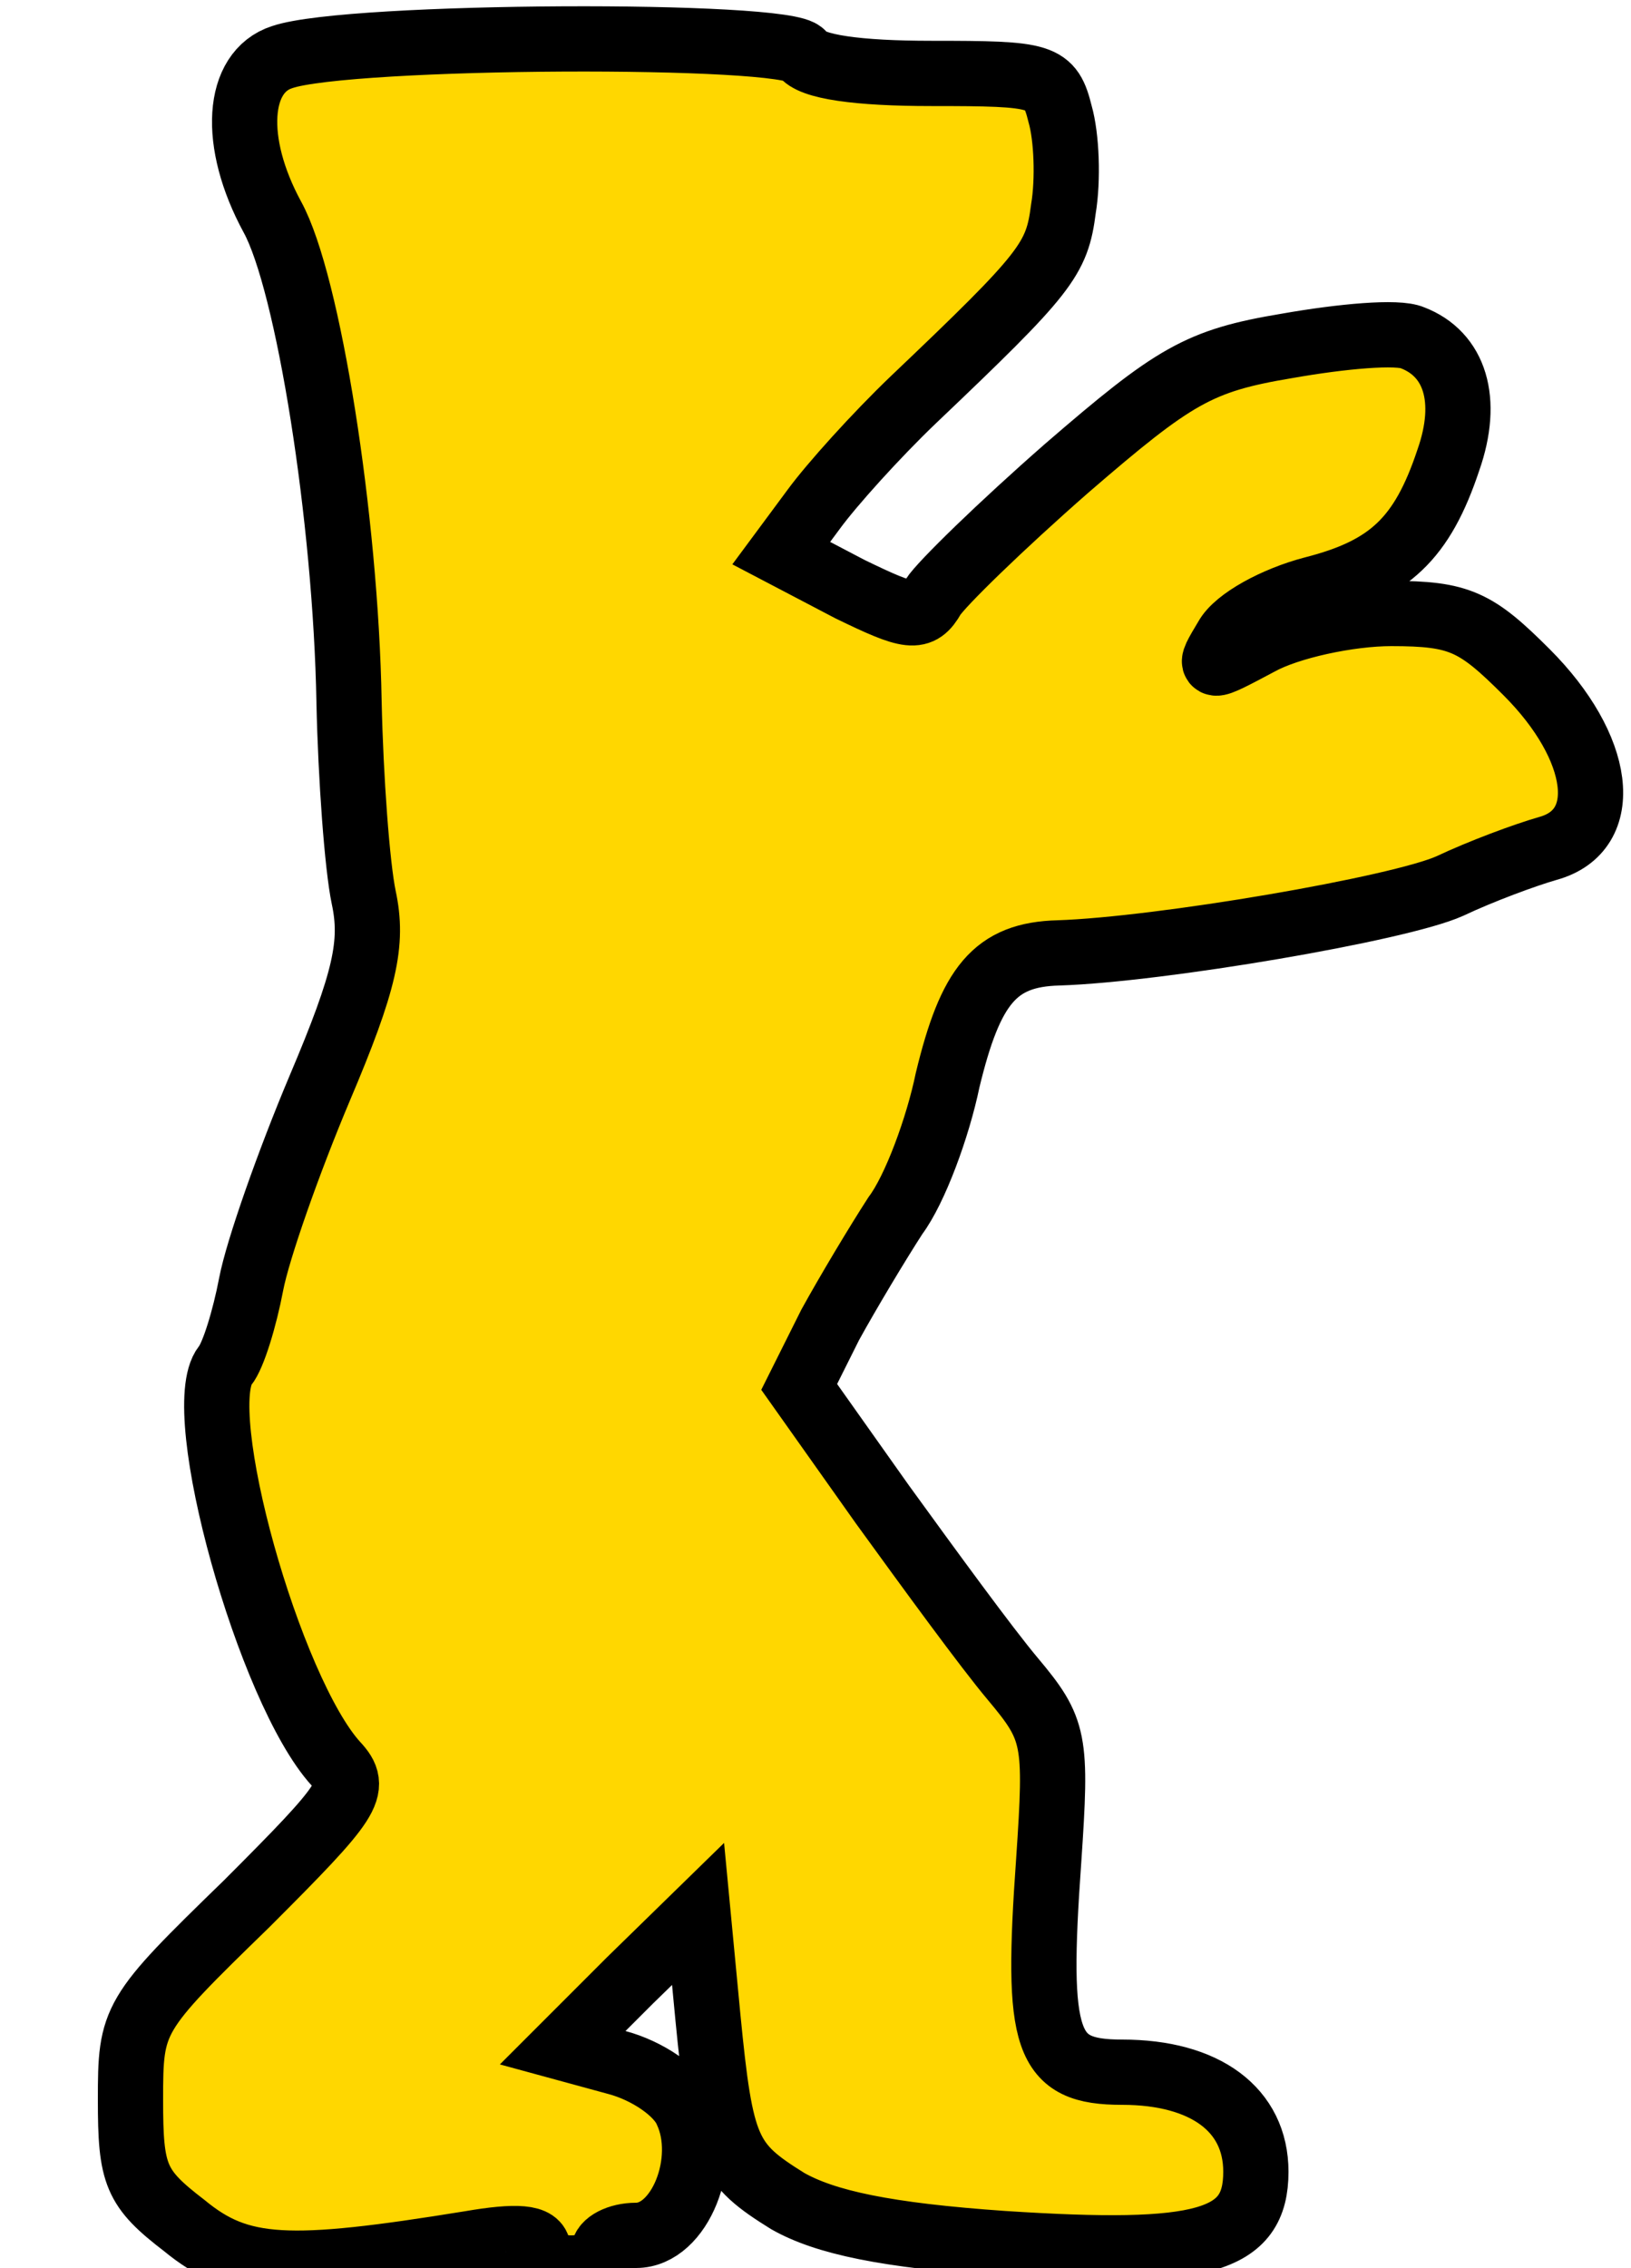 <!DOCTYPE svg PUBLIC "-//W3C//DTD SVG 20010904//EN" "http://www.w3.org/TR/2001/REC-SVG-20010904/DTD/svg10.dtd">
<svg version="1.0" xmlns="http://www.w3.org/2000/svg" width="100px" height="139px" viewBox="0 0 1000 1390" preserveAspectRatio="xMidYMid meet">
  <g id="layer1" fill="#FFD700" stroke="black" stroke-width="40">
    <path d="M113 1364 c-30 -23 -33 -31 -33 -77 0 -50 1 -52 71 -120 64 -64 69 -71 55 -86 -41 -45 -89 -217 -68 -244 5 -6 12 -29 16 -50 4 -21 23 -75 42 -120 28 -66 33 -89 27 -117 -4 -19 -8 -73 -9 -120 -2 -112 -25 -257 -47 -297 -25 -46 -22 -89 6 -98 41 -14 311 -15 319 -2 5 8 34 12 79 12 69 0 73 1 79 25 4 14 5 40 2 58 -4 31 -10 39 -92 117 -23 22 -50 52 -61 67 l-20 27 42 22 c37 18 43 19 51 5 5 -8 42 -44 82 -79 66 -57 81 -66 135 -75 34 -6 68 -9 77 -5 26 10 35 38 22 75 -16 48 -36 67 -83 79 -23 6 -47 19 -53 30 -12 20 -12 20 20 3 18 -10 55 -18 81 -18 42 0 52 5 83 36 46 46 53 97 13 108 -14 4 -41 14 -60 23 -31 14 -178 39 -240 41 -39 1 -54 20 -68 78 -6 29 -20 67 -32 83 -11 17 -29 47 -40 67 l-19 38 51 72 c29 40 64 88 80 107 26 31 27 37 22 111 -8 112 -2 130 45 130 51 0 82 23 82 61 0 43 -32 52 -155 44 -72 -5 -109 -13 -132 -26 -37 -23 -41 -31 -49 -113 l-6 -63 -42 41 -41 41 33 9 c19 5 38 18 43 30 14 30 -4 76 -31 76 -11 0 -20 5 -20 10 0 6 -9 10 -20 10 -11 0 -20 -5 -20 -11 0 -8 -13 -9 -42 -4 -111 18 -141 17 -175 -11z"/>
  </g>
</svg>
